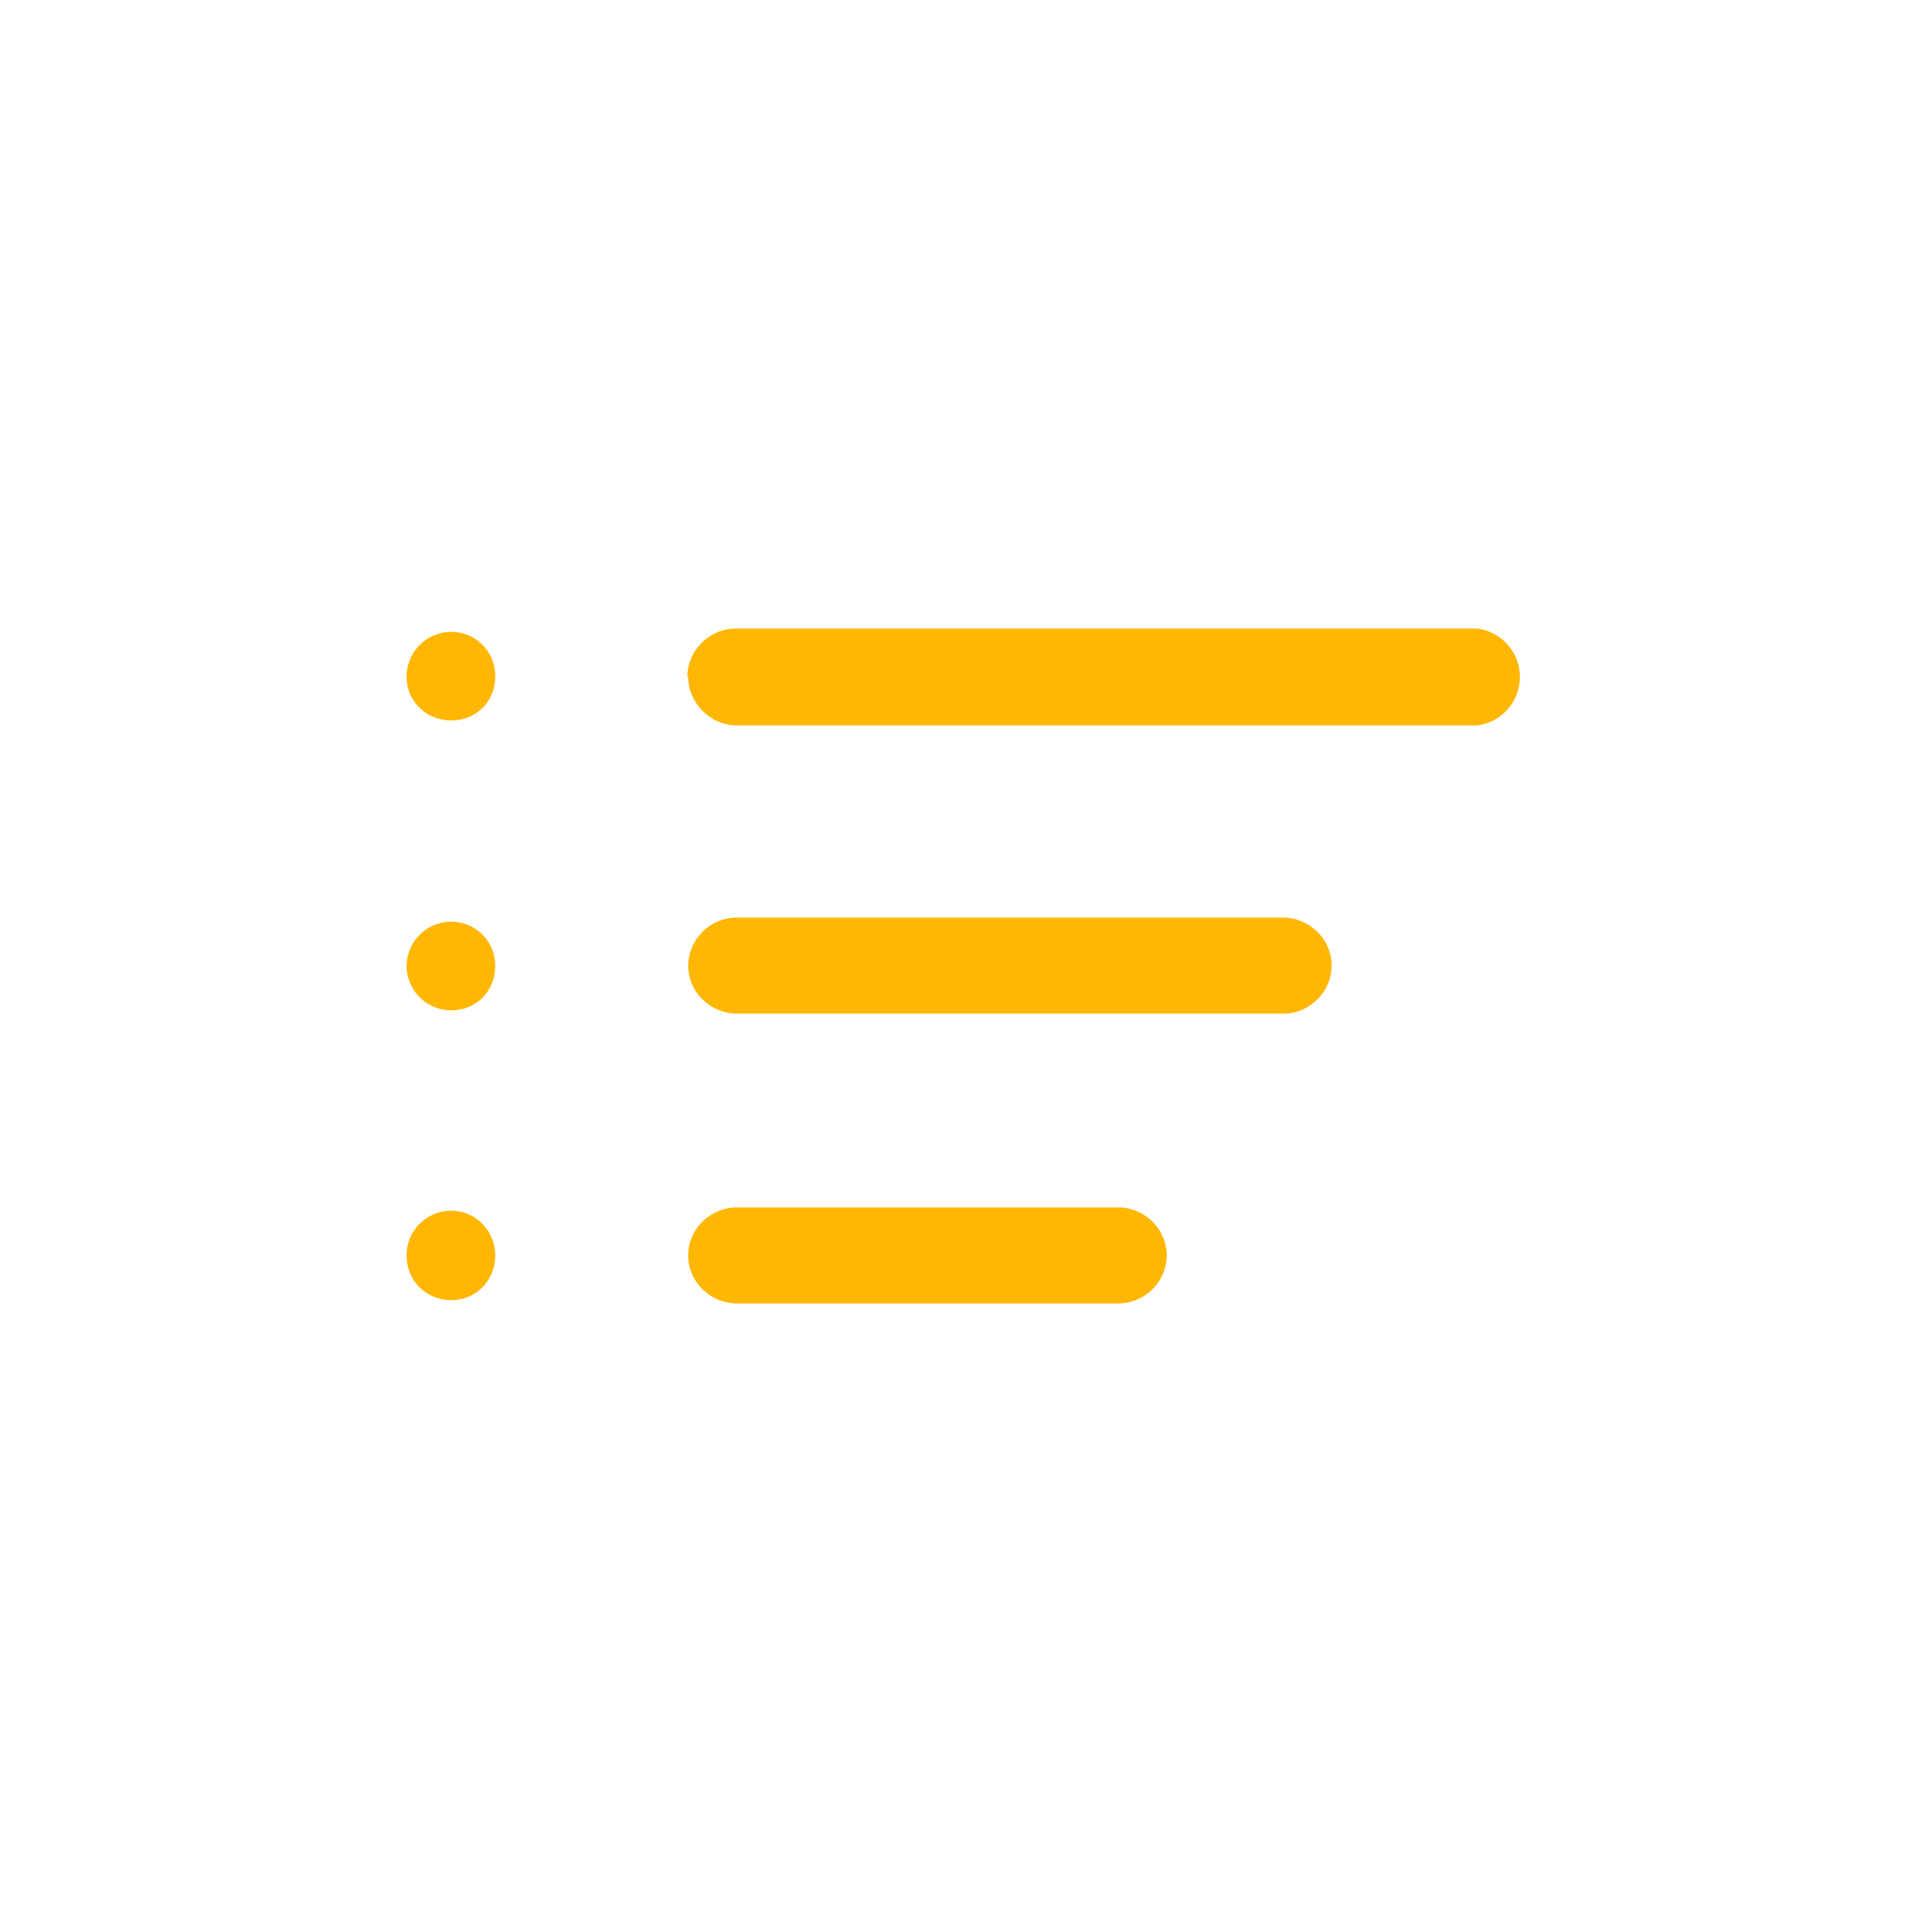 <svg xmlns="http://www.w3.org/2000/svg" version="1.1" xmlns:xlink="http://www.w3.org/1999/xlink" width="512" height="512" x="0" y="0" viewBox="0 0 2.333 2.333" style="enable-background:new 0 0 512 512" xml:space="preserve" fill-rule="evenodd" class=""><g><path fill="#333333" d="M.545 1.61a.095.095 0 0 1 0-.189c.052 0 .093.042.093.095a.093.093 0 0 1-.093.094zm1.286.41H.501a.188.188 0 0 1-.188-.189V.501c0-.104.084-.188.188-.188h1.332c.104 0 .187.084.187.188v1.332a.189.189 0 0 1-.189.187zM.501.354A.146.146 0 0 0 .354.5v1.332c0 .081.065.148.147.148h1.332a.149.149 0 0 0 .148-.148V.5a.148.148 0 0 0-.148-.147H.5zm1.282.56H.89A.099.099 0 0 1 .79.817C.791.762.835.717.89.717h.894c.054 0 .099.045.099.099a.1.1 0 0 1-.1.099zM.89.76A.059.059 0 0 0 .83.817c0 .032.027.059.059.059h.894a.059.059 0 0 0 0-.117zM.545.91C.494.91.451.87.451.817S.492.723.545.723c.052 0 .093.042.093.094A.093.093 0 0 1 .545.91zm0-.147a.054.054 0 0 0-.054.054c0 .03.024.053.054.053S.598.847.598.817A.053.053 0 0 0 .545.763zm1.004.502H.89a.1.1 0 0 1-.098-.099c0-.054.044-.099.099-.099h.66c.053 0 .098.045.098.099a.099.099 0 0 1-.099.099zm-.66-.157a.059.059 0 0 0-.058.058c0 .032.027.058.059.058h.66c.031 0 .058-.026.058-.058s-.027-.058-.059-.058zm-.344.152a.095.095 0 0 1-.094-.094c0-.051.041-.093.094-.093.052 0 .093.042.093.093s-.041.094-.093.094zm0-.147a.054.054 0 0 0-.054.053c0 .03.024.054.054.054s.053-.023.053-.054a.053.053 0 0 0-.053-.053zm.804.502H.89c-.054 0-.098-.045-.098-.1s.044-.098.099-.098h.46c.055 0 .1.045.1.099s-.047.099-.1.099zm-.46-.157c-.031 0-.058.026-.058.058s.027.058.059.058h.46a.059.059 0 0 0 .059-.058.059.059 0 0 0-.058-.058zm-.344.004c-.029 0-.054.023-.054.054s.024.054.054.054.053-.024.053-.054-.024-.054-.053-.054z" opacity="0" data-original="#333333" class=""></path><g fill="#393f63"><path d="M.491.817c0 .03.024.053.054.053S.598.847.598.817A.053.053 0 0 0 .545.763a.054.054 0 0 0-.054.054zM.831.817c0 .032.027.059.059.059h.894a.059.059 0 0 0 0-.117H.89A.059.059 0 0 0 .83.817zM1.55 1.108H.89a.059.059 0 0 0-.059.058c0 .032.027.058.059.058h.66c.031 0 .058-.026.058-.058s-.027-.058-.059-.058zM.545 1.22c.03 0 .053-.023.053-.054a.053.053 0 0 0-.053-.053.054.054 0 0 0-.054.053c0 .03.024.054.054.054zM.545 1.462c-.029 0-.054.023-.054.054s.024.054.054.054.053-.024.053-.054-.024-.054-.053-.054zM.89 1.458c-.032 0-.059.026-.059.058s.027.058.059.058h.46a.059.059 0 0 0 .059-.058.059.059 0 0 0-.058-.058z" fill="#ffb703" opacity="1" data-original="#393f63" class=""></path></g><path fill="#1d1e40" d="M.89 1.615c-.055 0-.099-.045-.099-.1s.044-.098.099-.098h.46c.055 0 .1.045.1.099s-.047.099-.1.099H.89zM.545 1.61a.095.095 0 0 1 0-.189c.052 0 .093.042.093.095a.093.093 0 0 1-.093.094zm-.044.371h1.332a.149.149 0 0 0 .148-.148V.5a.148.148 0 0 0-.148-.147H.5A.146.146 0 0 0 .354.5v1.332c0 .081.065.148.147.148zm1.048-.716H.89a.1.1 0 0 1-.098-.099c0-.054.044-.099.099-.099h.66c.053 0 .098.045.098.099a.099.099 0 0 1-.099.099zm.234-.35H.89A.099.099 0 0 1 .79.816C.791.762.835.717.89.717h.894c.054 0 .099.045.099.099a.1.1 0 0 1-.1.099zm-1.145.251c0 .051-.041.094-.093.094S.451 1.22.451 1.166c0-.051.041-.093.094-.093.052 0 .093.042.093.093zM.545.91C.494.91.451.87.451.817S.492.723.545.723c.052 0 .093.042.093.094A.093.093 0 0 1 .545.91z" opacity="0" data-original="#dddaec" class=""></path></g></svg>